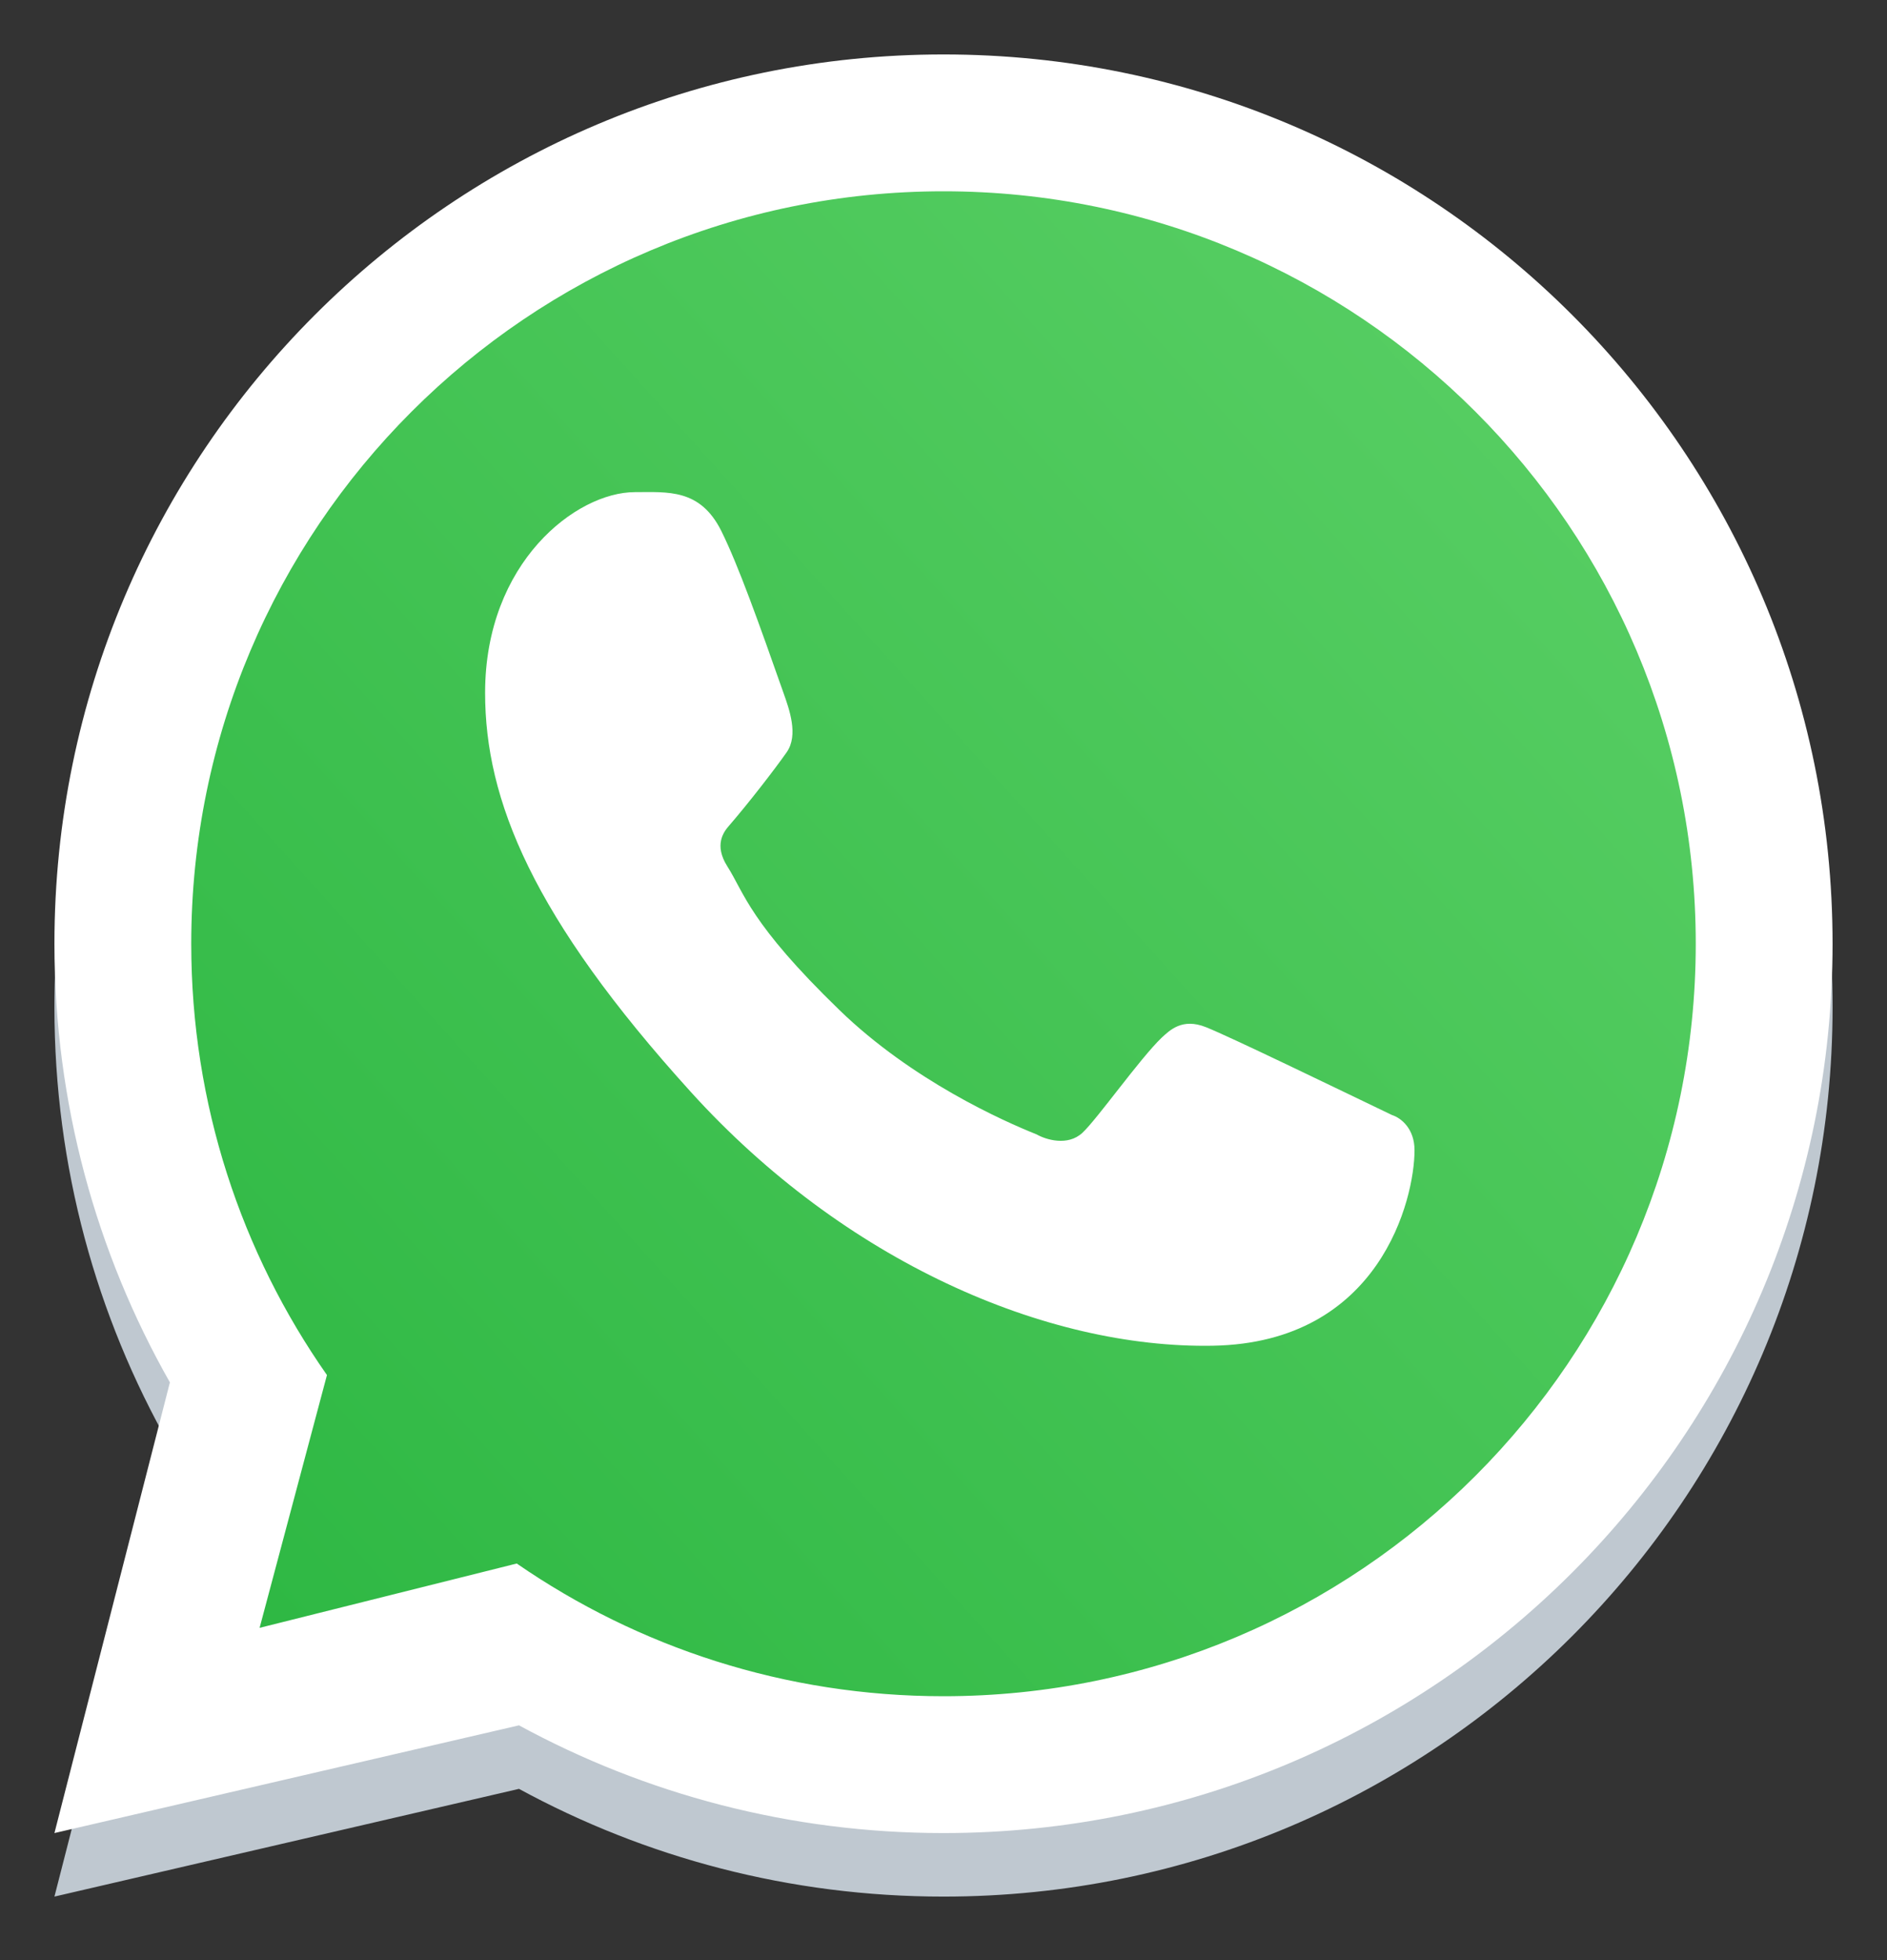<svg width="26" height="27" viewBox="0 0 26 27" fill="none" xmlns="http://www.w3.org/2000/svg">
<rect x="0" y="0" width="26" height="27" fill="#333333" stroke="none"/>
<path fill-rule="evenodd" clip-rule="evenodd" d="M13 26.125C19.765 26.125 25.25 20.64 25.25 13.875C25.25 7.11 19.765 1.625 13 1.625C6.235 1.625 0.75 7.11 0.75 13.875C0.75 16.072 1.328 18.134 2.341 19.917L0.75 26.125L7.151 24.641C8.889 25.587 10.882 26.125 13 26.125ZM13 24.24C18.725 24.24 23.365 19.6 23.365 13.875C23.365 8.15 18.725 3.51 13 3.51C7.275 3.51 2.635 8.15 2.635 13.875C2.635 16.085 3.326 18.134 4.505 19.816L3.577 23.298L7.12 22.412C8.791 23.565 10.816 24.24 13 24.24Z" fill="#BFC8D0"/>
<path d="M23.5 13C23.5 18.799 18.799 23.5 13 23.5C10.788 23.5 8.736 22.816 7.044 21.648L3.455 22.546L4.395 19.019C3.201 17.314 2.5 15.239 2.5 13C2.5 7.201 7.201 2.5 13 2.5C18.799 2.5 23.5 7.201 23.5 13Z" fill="url(#paint0_linear_24_7541)"/>
<path fill-rule="evenodd" clip-rule="evenodd" d="M13 25.25C19.765 25.25 25.25 19.765 25.25 13C25.25 6.235 19.765 0.75 13 0.75C6.235 0.75 0.75 6.235 0.75 13C0.75 15.197 1.328 17.259 2.341 19.042L0.75 25.25L7.151 23.766C8.889 24.712 10.882 25.25 13 25.25ZM13 23.365C18.725 23.365 23.365 18.725 23.365 13C23.365 7.275 18.725 2.635 13 2.635C7.275 2.635 2.635 7.275 2.635 13C2.635 15.21 3.326 17.259 4.505 18.941L3.577 22.423L7.12 21.537C8.791 22.69 10.816 23.365 13 23.365Z" fill="white"/>
<path d="M9.938 7.313C9.646 6.728 9.199 6.779 8.748 6.779C7.941 6.779 6.684 7.746 6.684 9.544C6.684 11.018 7.333 12.631 9.521 15.044C11.633 17.373 14.408 18.578 16.712 18.537C19.016 18.496 19.49 16.514 19.49 15.844C19.49 15.547 19.305 15.399 19.179 15.359C18.394 14.982 16.946 14.28 16.616 14.149C16.287 14.017 16.115 14.195 16.008 14.292C15.709 14.577 15.117 15.416 14.914 15.604C14.711 15.793 14.409 15.698 14.283 15.626C13.82 15.441 12.565 14.882 11.565 13.912C10.327 12.713 10.255 12.3 10.021 11.933C9.835 11.639 9.972 11.459 10.04 11.38C10.307 11.072 10.675 10.597 10.84 10.361C11.005 10.125 10.874 9.767 10.795 9.544C10.457 8.584 10.171 7.781 9.938 7.313Z" fill="white"/>
<defs>
<linearGradient id="paint0_linear_24_7541" x1="23.719" y1="3.922" x2="0.002" y2="25.294" gradientUnits="userSpaceOnUse">
<stop stop-color="#5BD066"/>
<stop offset="1" stop-color="#27B43E"/>
</linearGradient>
</defs>
</svg>
